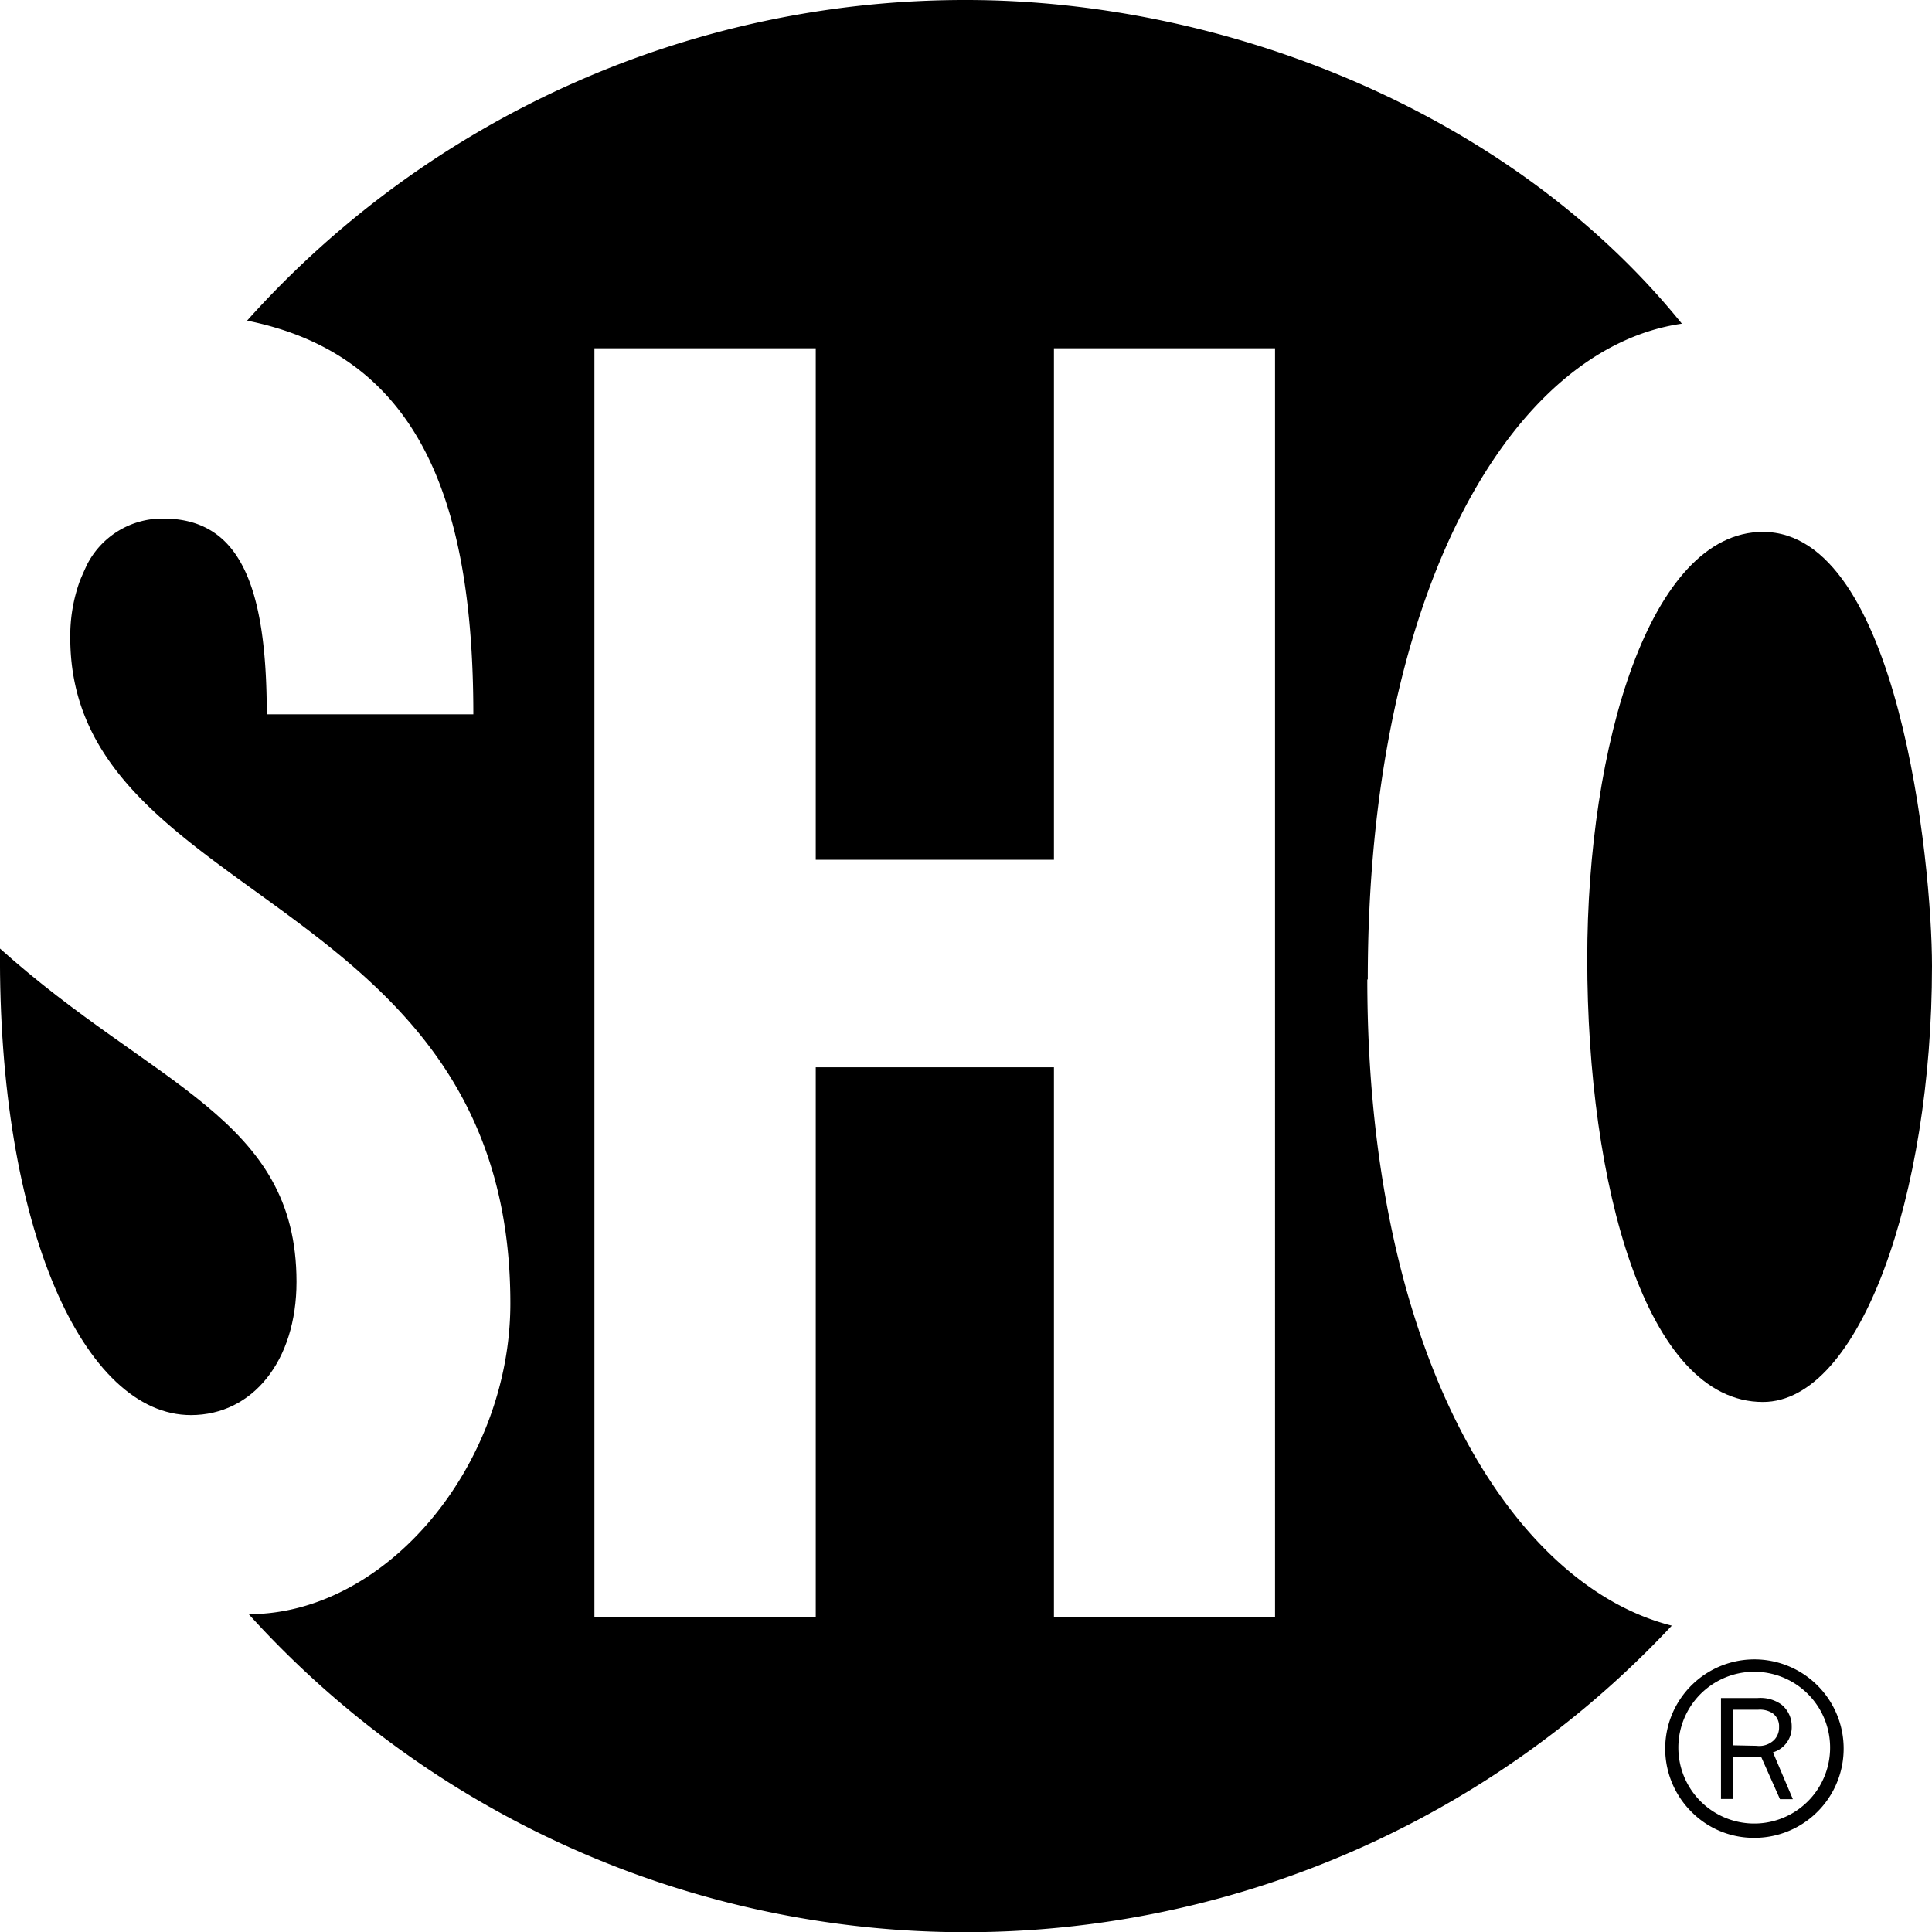 <svg xmlns="http://www.w3.org/2000/svg" width="82.49" height="82.5" viewBox="0 0 82.49 82.5"><path d="M58.4,41.82c0-16.53,6.12-26.95,13.41-28C64.52,4.8,52.33,0,41.25,0a41.14,41.14,0,0,0-30.7,13.69c7.21,1.45,9.66,7.48,9.66,16.81H11.39c0-5.49-1.15-8.36-4.42-8.36a3.61,3.61,0,0,0-3.27,2c-.1.22-.2.44-.29.66A6.9,6.9,0,0,0,3,27.23C3,38.66,21.79,38.09,21.79,55.65c0,6.87-5.26,13.27-11.17,13.27a41.28,41.28,0,0,0,60.76.49c-6.92-1.75-13-11.73-13-27.59ZM54.48,69.06H45V45.57H34.83V69.06H25.38V14.87h9.45V36.71H45V14.87h9.44V69.06Z" transform="translate(0)" fill-rule="evenodd"/><path d="M8.15,60.42c2.64,0,4.51-2.32,4.51-5.69,0-7-6.1-8.34-12.66-14.23-.09,12,3.61,19.92,8.15,19.92Z" transform="translate(0)" fill-rule="evenodd"/><path d="M67.77,40.94c0-9.1,2.67-18.23,7.5-18.23,5.78,0,7.22,14.1,7.22,18.54,0,9.77-3.07,18.61-7.22,18.61-5,0-7.5-9.29-7.5-18.92Z" transform="translate(0)" fill-rule="evenodd"/><path d="M71.66,74.66a3.24,3.24,0,1,1,1,2.3,3.24,3.24,0,0,1-1-2.3Zm.56,2.7a3.75,3.75,0,0,0,2.69,1.11,3.81,3.81,0,1,0-2.69-1.11Z" transform="translate(0)"/><path d="M74,74.52V73h1.07a1,1,0,0,1,.6.14.68.68,0,0,1,.29.6.75.75,0,0,1-.22.56.91.91,0,0,1-.74.24Zm2.55,2.3-.85-2a1.12,1.12,0,0,0,.8-1.11,1.18,1.18,0,0,0-.45-.94,1.55,1.55,0,0,0-1-.27H73.48v4.31H74V75h1.19L76,76.82Z" transform="translate(0)"/></svg>